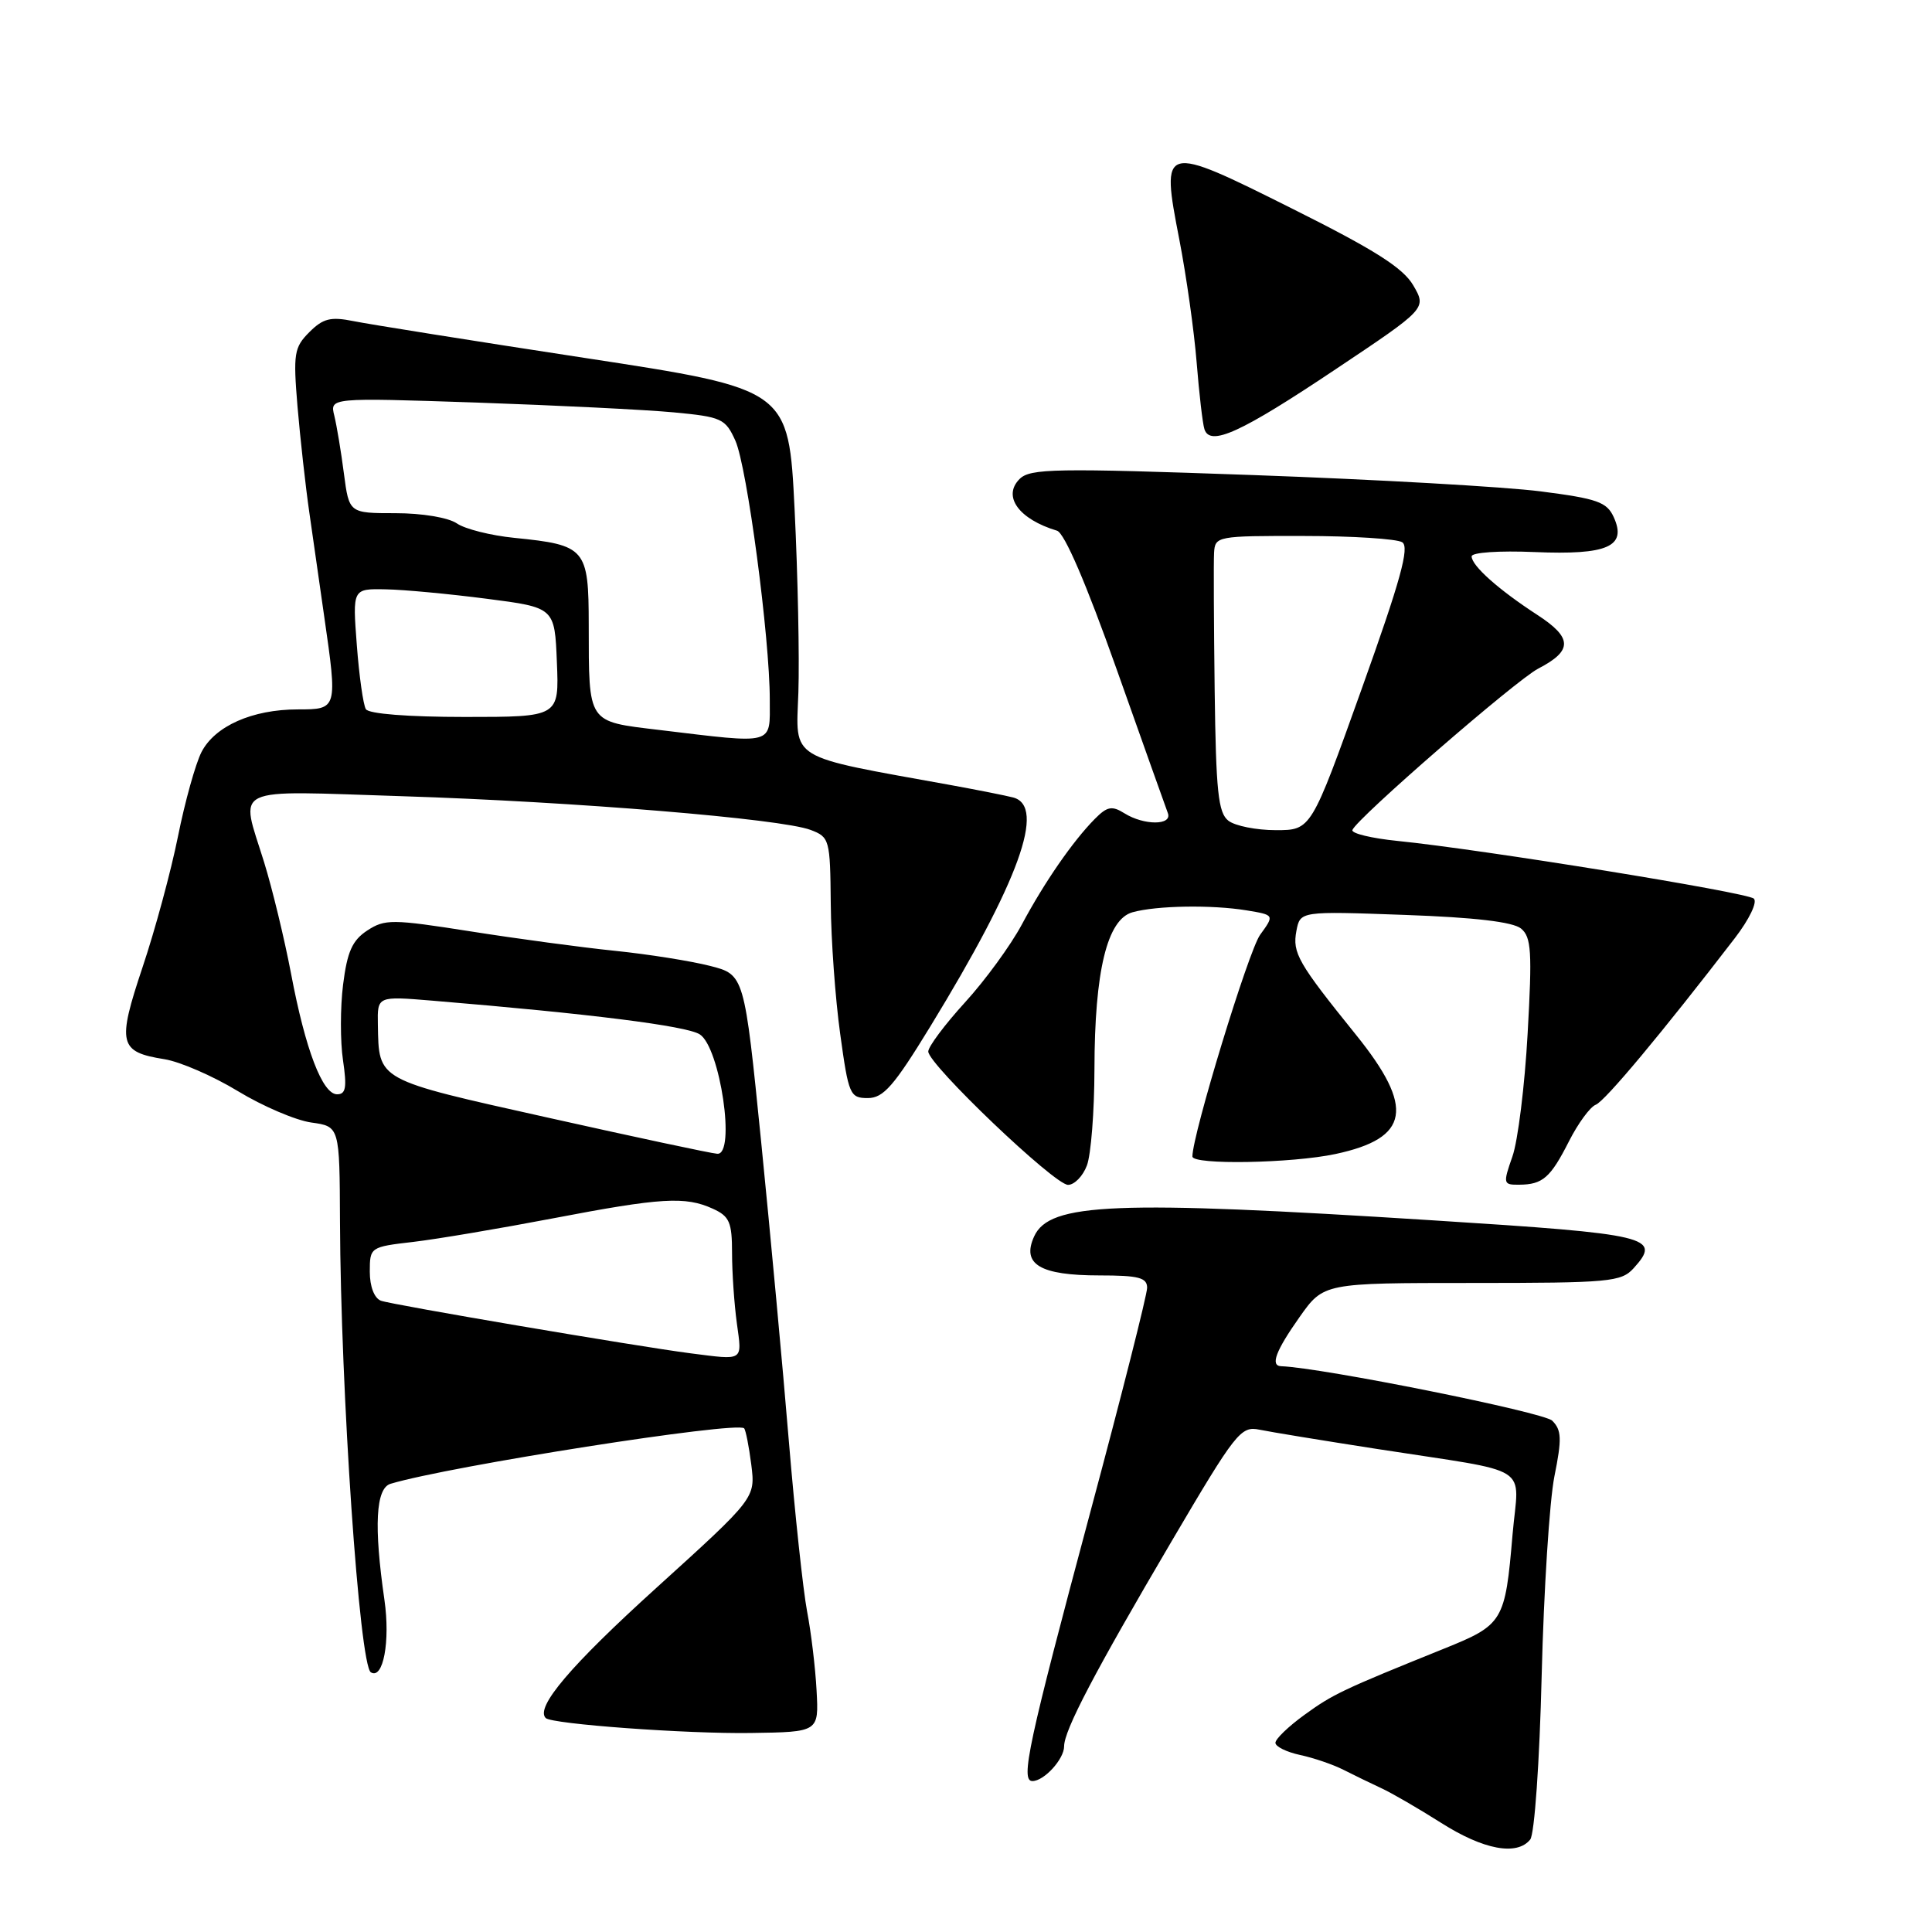 <?xml version="1.0" encoding="UTF-8" standalone="no"?>
<!DOCTYPE svg PUBLIC "-//W3C//DTD SVG 1.1//EN" "http://www.w3.org/Graphics/SVG/1.1/DTD/svg11.dtd" >
<svg xmlns="http://www.w3.org/2000/svg" xmlns:xlink="http://www.w3.org/1999/xlink" version="1.1" viewBox="0 0 256 256">
 <g >
 <path fill="currentColor"
d=" M 202.76 243.75 C 203.33 243.05 204.00 233.47 204.28 222.00 C 204.56 210.72 205.32 198.85 205.97 195.61 C 206.97 190.65 206.92 189.49 205.68 188.25 C 204.56 187.13 175.22 181.23 169.75 181.03 C 168.30 180.97 169.03 179.01 172.19 174.53 C 175.39 170.00 175.39 170.00 195.04 170.00 C 213.30 170.00 214.82 169.86 216.47 168.04 C 220.22 163.89 218.70 163.53 189.86 161.70 C 147.72 159.02 139.06 159.37 137.03 163.83 C 135.34 167.53 137.80 169.00 145.69 169.00 C 150.87 169.00 152.00 169.29 152.00 170.64 C 152.00 171.54 148.62 184.91 144.48 200.33 C 136.26 231.02 135.18 236.00 136.80 236.00 C 138.35 236.00 141.00 233.09 141.00 231.40 C 141.00 229.27 145.06 221.54 155.26 204.20 C 163.74 189.79 164.41 188.93 166.88 189.44 C 168.32 189.74 175.35 190.89 182.50 192.00 C 203.46 195.26 201.24 193.85 200.42 203.34 C 199.44 214.88 199.19 215.29 191.33 218.46 C 177.88 223.89 176.63 224.48 172.84 227.23 C 170.73 228.76 169.00 230.42 169.00 230.93 C 169.00 231.43 170.46 232.15 172.25 232.54 C 174.04 232.92 176.62 233.80 178.00 234.50 C 179.38 235.20 181.62 236.29 183.00 236.93 C 184.38 237.56 187.96 239.64 190.96 241.54 C 196.58 245.11 201.00 245.93 202.76 243.75 Z  M 108.20 224.00 C 108.04 220.97 107.47 216.25 106.94 213.50 C 106.42 210.75 105.33 200.62 104.53 191.00 C 103.74 181.38 102.08 163.52 100.86 151.32 C 98.63 129.14 98.63 129.14 94.06 127.98 C 91.55 127.34 85.90 126.44 81.50 125.99 C 77.10 125.54 68.48 124.38 62.34 123.41 C 51.96 121.78 51.00 121.77 48.66 123.30 C 46.68 124.60 46.01 126.10 45.46 130.47 C 45.08 133.50 45.08 138.02 45.45 140.49 C 45.98 144.08 45.83 145.00 44.67 145.00 C 42.73 145.00 40.47 139.10 38.56 128.98 C 37.69 124.42 36.09 117.78 34.99 114.23 C 31.82 103.98 30.19 104.77 53.25 105.50 C 76.15 106.23 103.53 108.49 107.41 109.97 C 109.92 110.92 110.00 111.23 110.08 119.73 C 110.12 124.55 110.68 132.32 111.33 137.00 C 112.44 145.07 112.62 145.50 114.99 145.50 C 117.06 145.50 118.45 143.90 123.28 136.00 C 135.04 116.76 138.63 106.83 134.25 105.67 C 133.29 105.42 129.57 104.68 126.00 104.03 C 104.18 100.08 105.47 100.87 105.79 91.74 C 105.94 87.21 105.72 76.31 105.29 67.53 C 104.50 51.56 104.50 51.56 77.50 47.43 C 62.65 45.16 48.85 42.96 46.84 42.55 C 43.81 41.94 42.81 42.19 40.99 44.01 C 38.97 46.03 38.84 46.85 39.42 53.86 C 39.78 58.06 40.48 64.42 41.00 68.00 C 41.51 71.58 42.39 77.74 42.96 81.69 C 44.73 93.96 44.72 94.00 39.47 94.00 C 33.43 94.00 28.46 96.21 26.69 99.67 C 25.90 101.23 24.50 106.25 23.58 110.84 C 22.66 115.42 20.55 123.22 18.89 128.16 C 15.50 138.30 15.76 139.39 21.79 140.35 C 23.85 140.68 28.23 142.58 31.52 144.58 C 34.81 146.58 39.19 148.45 41.25 148.74 C 45.00 149.26 45.00 149.26 45.05 161.88 C 45.14 184.26 47.63 220.65 49.14 221.59 C 50.77 222.60 51.73 217.50 50.94 212.00 C 49.52 202.19 49.79 197.20 51.75 196.61 C 59.58 194.26 97.63 188.29 98.60 189.26 C 98.81 189.48 99.24 191.65 99.55 194.08 C 100.10 198.50 100.10 198.50 86.97 210.40 C 75.62 220.68 70.90 226.23 72.31 227.65 C 73.12 228.45 91.01 229.76 99.50 229.63 C 108.50 229.50 108.50 229.50 108.20 224.00 Z  M 144.02 154.43 C 144.56 153.02 145.01 147.29 145.02 141.68 C 145.04 128.66 146.70 121.82 150.06 120.88 C 153.26 119.99 160.56 119.87 165.19 120.63 C 168.88 121.24 168.88 121.24 166.97 123.87 C 165.44 125.99 158.00 150.34 158.00 153.24 C 158.00 154.38 171.18 154.15 176.97 152.91 C 186.79 150.81 187.48 146.79 179.67 137.11 C 171.98 127.58 171.23 126.27 171.78 123.35 C 172.28 120.73 172.28 120.73 186.12 121.23 C 195.44 121.56 200.48 122.16 201.55 123.04 C 202.91 124.17 203.03 126.10 202.42 136.93 C 202.04 143.84 201.13 151.19 200.40 153.25 C 199.14 156.85 199.18 157.00 201.29 156.98 C 204.42 156.96 205.44 156.07 207.91 151.20 C 209.11 148.84 210.70 146.67 211.45 146.38 C 212.66 145.92 220.24 136.84 229.89 124.29 C 231.79 121.81 232.89 119.53 232.39 119.07 C 231.47 118.24 196.36 112.55 185.20 111.43 C 181.74 111.08 179.04 110.43 179.20 109.98 C 179.76 108.46 200.89 90.11 203.83 88.59 C 208.42 86.21 208.38 84.51 203.68 81.46 C 198.56 78.13 195.00 74.96 195.00 73.72 C 195.00 73.20 198.63 72.95 203.34 73.15 C 213.02 73.56 215.60 72.42 213.83 68.53 C 212.92 66.52 211.65 66.07 204.14 65.11 C 199.39 64.50 182.26 63.53 166.09 62.95 C 139.79 62.01 136.50 62.07 135.10 63.47 C 132.80 65.77 135.00 68.80 140.06 70.32 C 141.05 70.62 143.95 77.37 147.95 88.65 C 151.43 98.47 154.49 107.06 154.75 107.75 C 155.35 109.38 151.60 109.39 149.00 107.77 C 147.34 106.73 146.71 106.85 145.06 108.52 C 142.15 111.47 138.41 116.87 135.40 122.50 C 133.93 125.25 130.54 129.90 127.86 132.83 C 125.19 135.76 123.00 138.69 123.00 139.33 C 123.00 141.04 139.72 157.00 141.52 157.00 C 142.36 157.00 143.49 155.85 144.02 154.43 Z  M 176.99 48.92 C 189.04 40.87 189.04 40.87 187.27 37.82 C 185.91 35.49 182.18 33.12 171.27 27.67 C 153.94 19.00 153.80 19.04 156.27 31.76 C 157.20 36.57 158.23 43.88 158.56 48.00 C 158.89 52.12 159.35 56.11 159.59 56.86 C 160.33 59.20 164.39 57.35 176.99 48.92 Z  M 91.50 179.32 C 84.56 178.43 51.82 172.87 50.47 172.35 C 49.59 172.01 49.00 170.47 49.00 168.51 C 49.00 165.26 49.06 165.22 54.75 164.56 C 57.91 164.19 66.24 162.78 73.26 161.44 C 87.62 158.69 90.81 158.50 94.45 160.16 C 96.66 161.16 97.00 161.95 97.00 166.02 C 97.00 168.61 97.29 172.81 97.64 175.36 C 98.33 180.43 98.64 180.23 91.50 179.32 Z  M 72.59 148.09 C 49.74 142.99 50.21 143.25 50.07 135.74 C 50.00 131.99 50.00 131.99 57.25 132.59 C 78.22 134.33 90.91 135.93 92.71 137.05 C 95.42 138.74 97.53 153.07 95.04 152.88 C 94.19 152.82 84.09 150.66 72.59 148.09 Z  M 87.33 96.72 C 77.77 95.57 78.03 95.97 78.01 82.79 C 78.00 72.66 77.62 72.22 68.16 71.27 C 65.05 70.96 61.61 70.10 60.53 69.35 C 59.39 68.58 55.94 68.00 52.41 68.00 C 46.26 68.00 46.26 68.00 45.57 62.75 C 45.20 59.86 44.62 56.42 44.30 55.09 C 43.70 52.69 43.70 52.69 63.10 53.34 C 73.77 53.71 85.55 54.29 89.27 54.64 C 95.63 55.24 96.12 55.47 97.44 58.39 C 98.99 61.84 102.01 84.55 102.00 92.75 C 102.00 98.80 102.82 98.58 87.33 96.72 Z  M 48.48 93.97 C 48.13 93.40 47.59 89.57 47.28 85.47 C 46.71 78.00 46.71 78.00 51.11 78.09 C 53.52 78.13 59.55 78.70 64.50 79.34 C 73.50 80.50 73.50 80.50 73.79 87.75 C 74.09 95.00 74.09 95.00 61.60 95.00 C 54.09 95.00 48.86 94.59 48.48 93.97 Z  M 162.77 108.75 C 161.42 107.71 161.12 104.87 160.95 91.50 C 160.84 82.70 160.80 74.49 160.87 73.25 C 161.00 71.05 161.26 71.00 172.75 71.02 C 179.21 71.02 185.08 71.40 185.80 71.85 C 186.80 72.49 185.59 76.87 180.41 91.34 C 173.73 110.00 173.73 110.00 169.06 110.00 C 166.49 110.00 163.66 109.44 162.77 108.75 Z "/>
</g>
</svg>